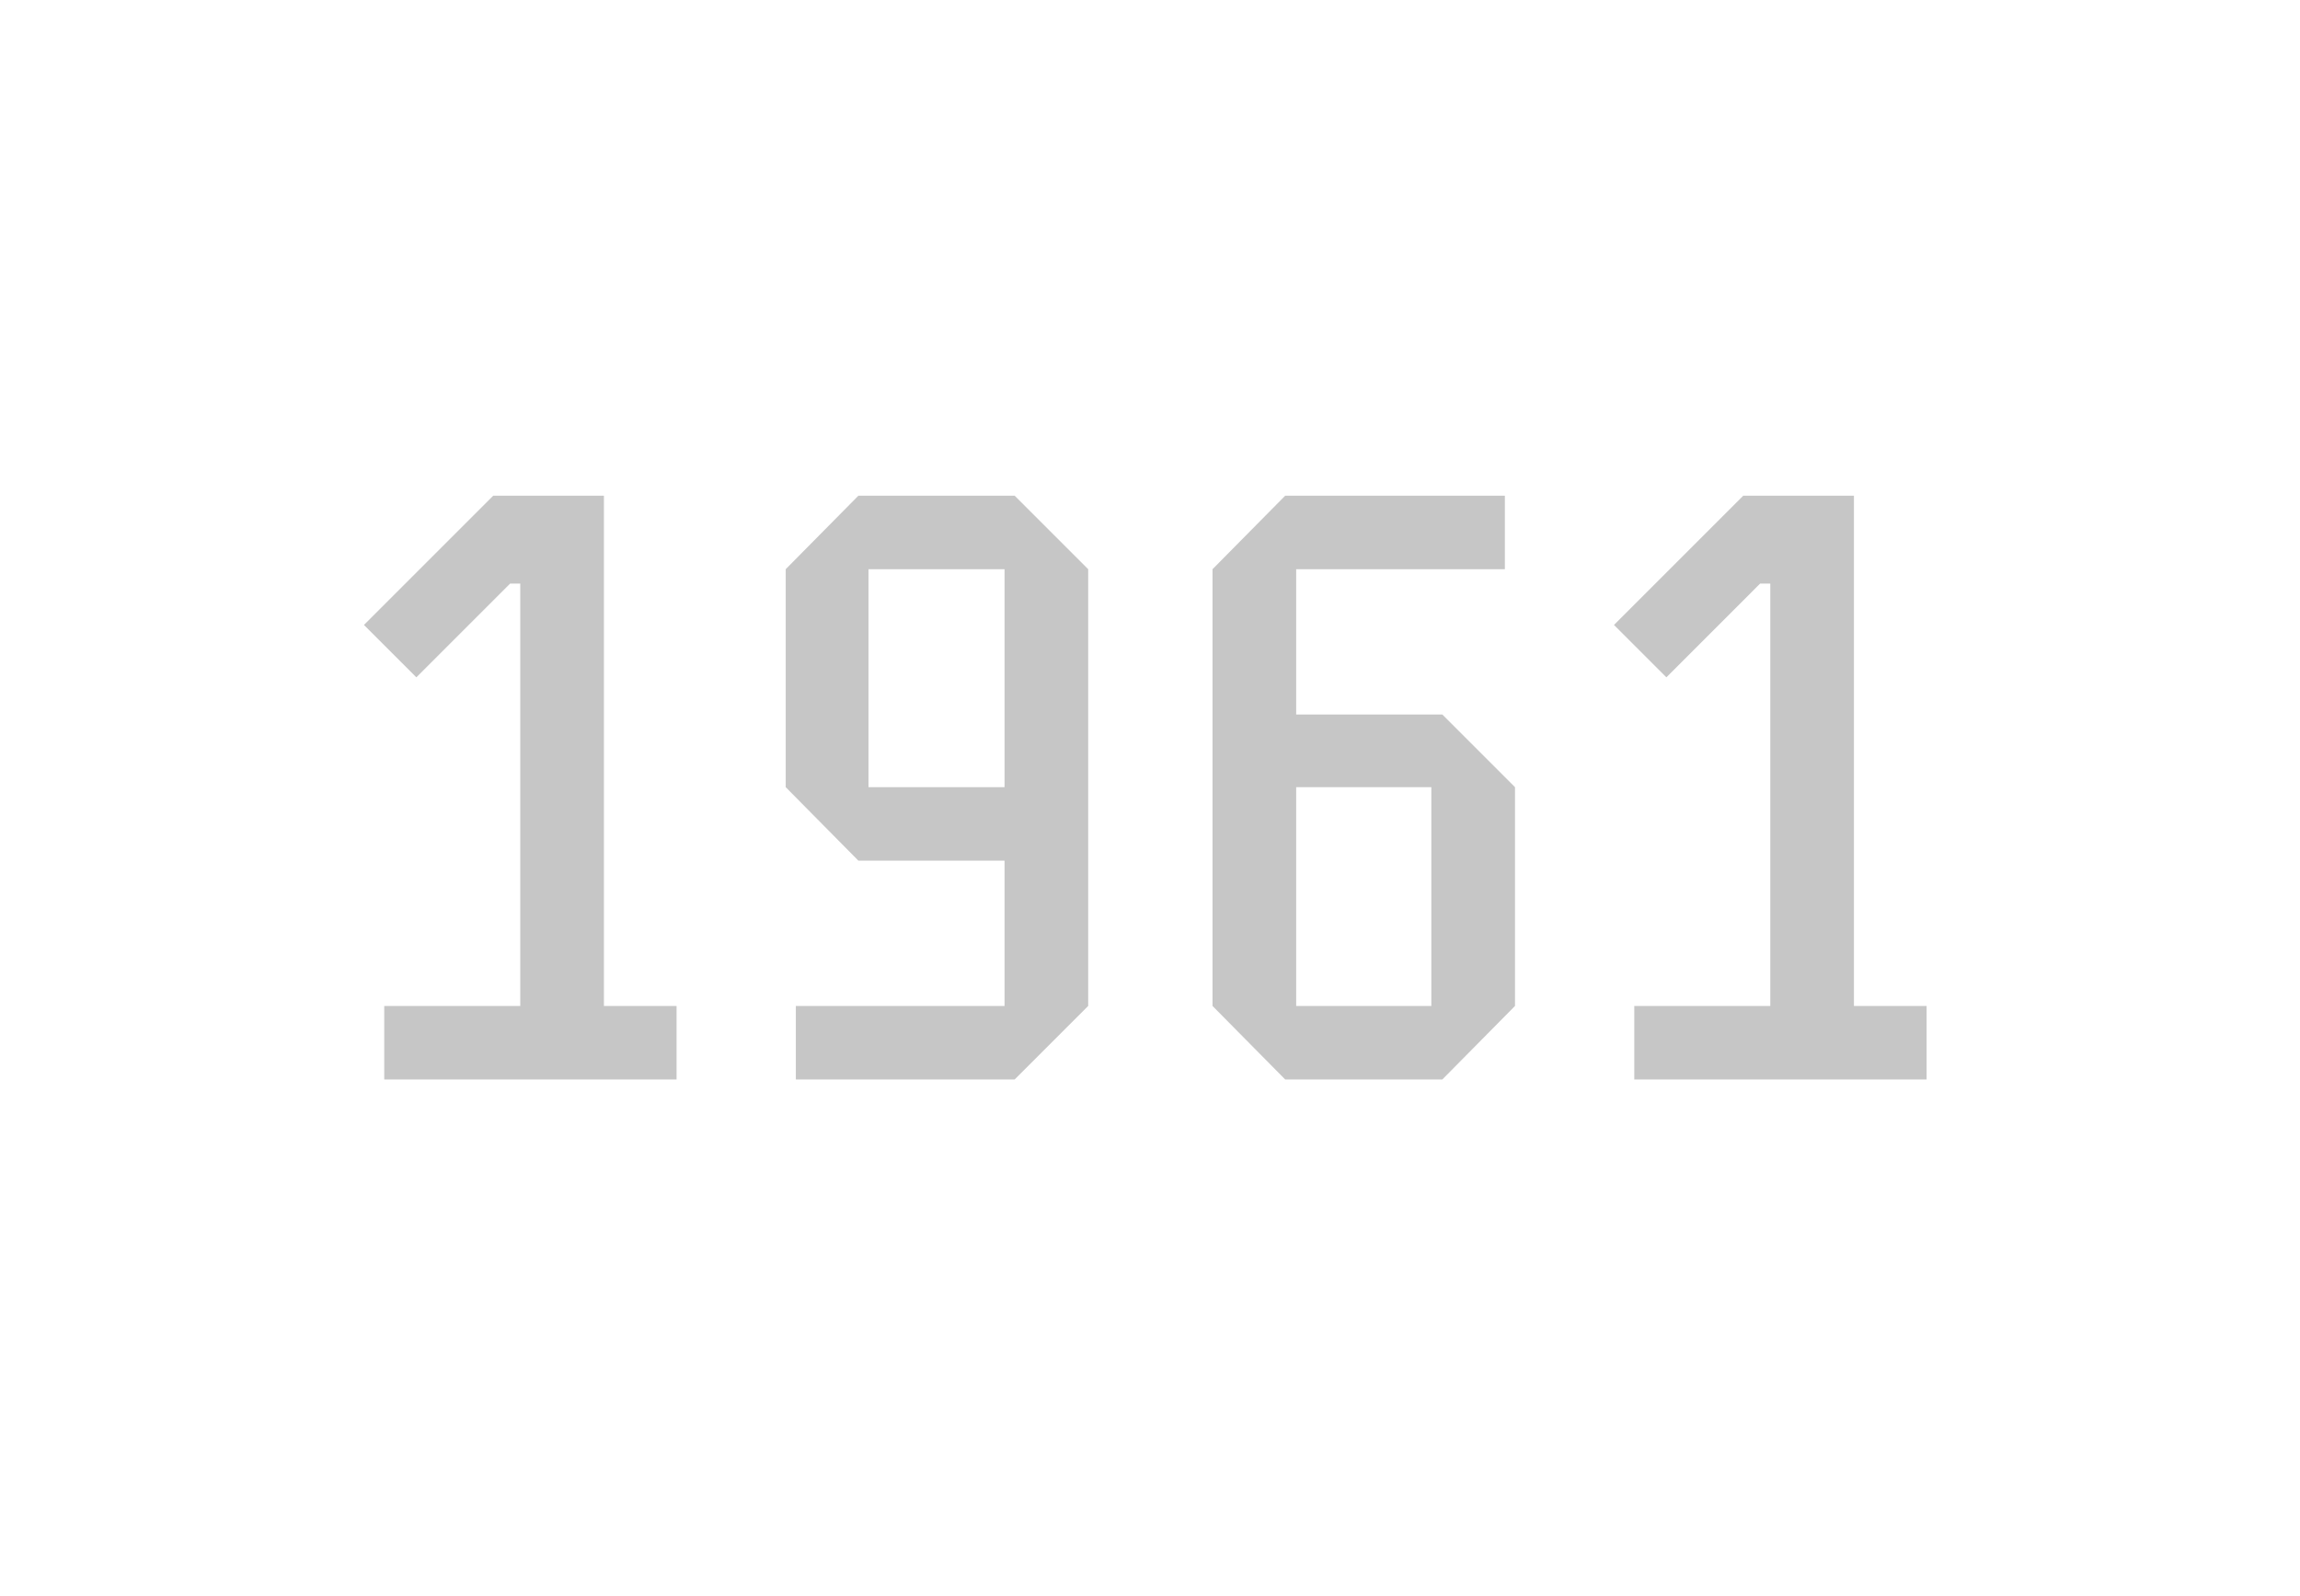<svg width="98" height="68" viewBox="0 0 98 68" fill="none" xmlns="http://www.w3.org/2000/svg">
<path d="M28.828 46H16.372V42.868H22.168V24.868H21.736L17.74 28.864L15.508 26.632L21.016 21.124H25.732V42.868H28.828V46ZM33.478 24.256L36.574 21.124H43.234L46.366 24.256V42.868L43.234 46H33.91V42.868H42.802V36.676H36.574L33.478 33.544V24.256ZM37.006 24.256V33.544H42.802V24.256H37.006ZM64.552 42.868L61.456 46H54.76L51.664 42.868V24.256L54.76 21.124H64.12V24.256H55.228V30.448H61.456L64.552 33.544V42.868ZM60.988 42.868V33.544H55.228V42.868H60.988ZM82.09 46H69.634V42.868H75.43V24.868H74.998L71.002 28.864L68.77 26.632L74.278 21.124H78.994V42.868H82.09V46Z" fill="#C6C6C6"/>
</svg>
